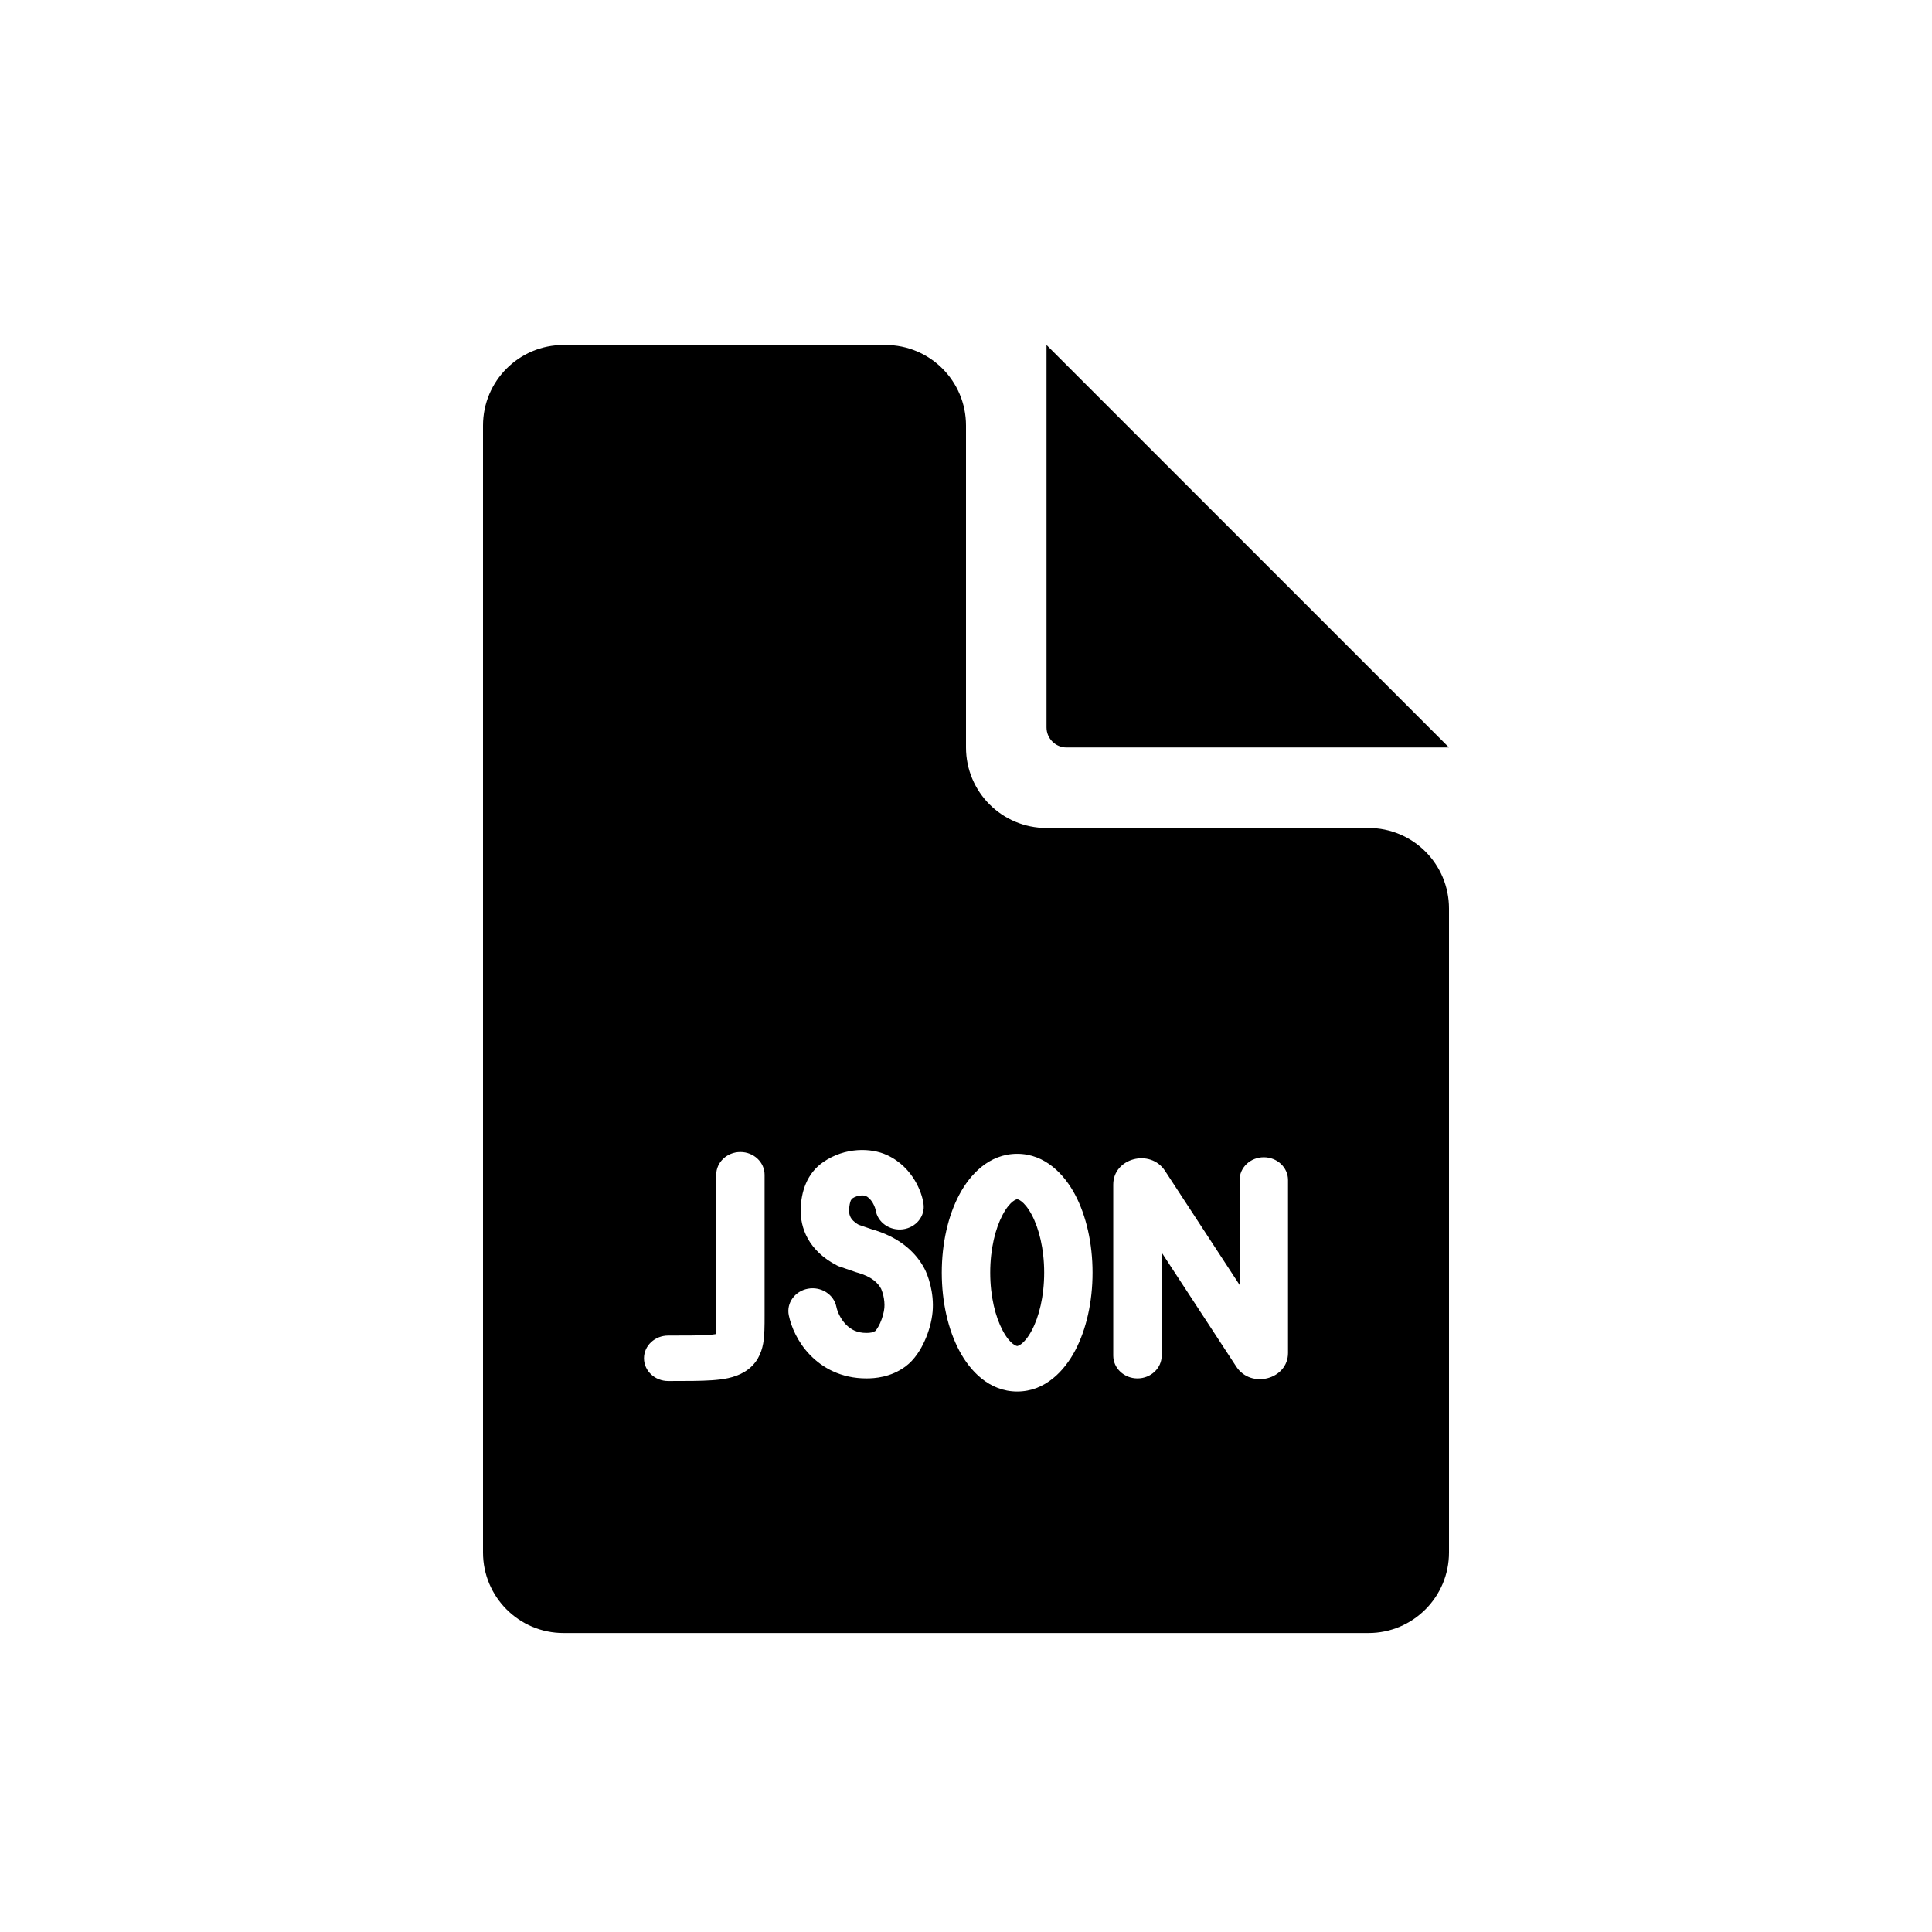 <svg width="28" height="28" viewBox="0 0 28 28" fill="none" xmlns="http://www.w3.org/2000/svg">
<path d="M21 10.833L15.167 5V10.542C15.167 10.703 15.297 10.833 15.458 10.833H21Z" fill="black"/>
<path fill-rule="evenodd" clip-rule="evenodd" d="M8.167 23.667C7.522 23.667 7 23.144 7 22.5V6.167C7 5.522 7.522 5 8.167 5H12.833C13.478 5 14 5.522 14 6.167V10.833C14 11.478 14.522 12 15.167 12H19.833C20.478 12 21 12.522 21 13.167V22.5C21 23.144 20.478 23.667 19.833 23.667H8.167ZM11.081 17.026C11.081 16.844 10.924 16.696 10.73 16.696C10.537 16.696 10.38 16.844 10.38 17.026V19.049C10.38 19.196 10.379 19.28 10.372 19.335C10.349 19.339 10.314 19.344 10.264 19.347C10.132 19.356 9.951 19.356 9.684 19.356C9.49 19.356 9.333 19.503 9.333 19.685C9.333 19.867 9.49 20.015 9.684 20.015H9.698C9.948 20.015 10.154 20.015 10.314 20.004C10.466 19.994 10.644 19.971 10.79 19.882C10.967 19.775 11.034 19.614 11.06 19.473C11.081 19.355 11.081 19.211 11.081 19.071L11.081 19.049V17.026ZM11.932 16.841C12.248 16.624 12.624 16.634 12.852 16.739C13.054 16.831 13.181 16.979 13.258 17.107C13.333 17.232 13.372 17.358 13.384 17.445C13.411 17.625 13.276 17.791 13.085 17.816C12.893 17.84 12.716 17.714 12.69 17.534C12.689 17.532 12.687 17.52 12.68 17.5C12.672 17.479 12.661 17.454 12.647 17.43C12.617 17.381 12.582 17.348 12.544 17.331C12.539 17.329 12.515 17.323 12.478 17.326C12.437 17.329 12.391 17.342 12.347 17.372L12.33 17.399C12.319 17.426 12.308 17.47 12.306 17.538C12.304 17.581 12.313 17.616 12.329 17.645C12.343 17.671 12.374 17.71 12.444 17.75L12.63 17.814C13.006 17.92 13.258 18.123 13.397 18.384C13.447 18.476 13.541 18.732 13.516 19.012C13.503 19.153 13.46 19.303 13.401 19.433C13.346 19.555 13.257 19.705 13.123 19.804C12.908 19.963 12.675 19.977 12.556 19.977C12.191 19.977 11.918 19.824 11.736 19.633C11.561 19.451 11.467 19.232 11.432 19.063C11.395 18.885 11.519 18.712 11.709 18.677C11.899 18.642 12.084 18.759 12.121 18.937C12.135 19.008 12.18 19.113 12.258 19.194C12.328 19.267 12.419 19.318 12.556 19.318C12.616 19.318 12.656 19.31 12.688 19.288C12.689 19.286 12.696 19.279 12.706 19.264C12.721 19.243 12.738 19.213 12.755 19.177C12.789 19.101 12.811 19.018 12.817 18.954C12.822 18.895 12.815 18.831 12.801 18.772C12.788 18.721 12.774 18.688 12.771 18.681C12.771 18.68 12.771 18.68 12.771 18.68C12.726 18.596 12.637 18.502 12.42 18.442L12.409 18.439L12.153 18.351L12.13 18.34C11.929 18.237 11.792 18.101 11.708 17.952C11.627 17.806 11.6 17.655 11.604 17.519C11.612 17.284 11.685 17.011 11.932 16.841ZM14.742 16.722C14.333 16.722 14.056 17.025 13.904 17.312C13.74 17.619 13.649 18.02 13.649 18.444C13.649 18.869 13.74 19.27 13.904 19.577C14.056 19.864 14.333 20.167 14.742 20.167C15.151 20.167 15.427 19.864 15.58 19.577C15.743 19.27 15.834 18.869 15.834 18.444C15.834 18.02 15.743 17.619 15.58 17.312C15.427 17.025 15.151 16.722 14.742 16.722ZM14.531 17.606C14.426 17.804 14.351 18.099 14.351 18.444C14.351 18.789 14.426 19.085 14.531 19.282C14.646 19.499 14.742 19.508 14.742 19.508C14.742 19.508 14.837 19.499 14.953 19.282C15.058 19.085 15.133 18.789 15.133 18.444C15.133 18.099 15.058 17.804 14.953 17.606C14.837 17.389 14.742 17.38 14.742 17.38C14.742 17.38 14.646 17.389 14.531 17.606ZM18.316 16.772C18.51 16.772 18.667 16.92 18.667 17.102V19.608C18.667 19.991 18.131 20.133 17.917 19.806L16.836 18.153V19.647C16.836 19.829 16.679 19.977 16.485 19.977C16.291 19.977 16.134 19.829 16.134 19.647V17.167C16.134 16.784 16.67 16.642 16.884 16.968L17.965 18.622V17.102C17.965 16.92 18.122 16.772 18.316 16.772Z" fill="black"/>
</svg>
